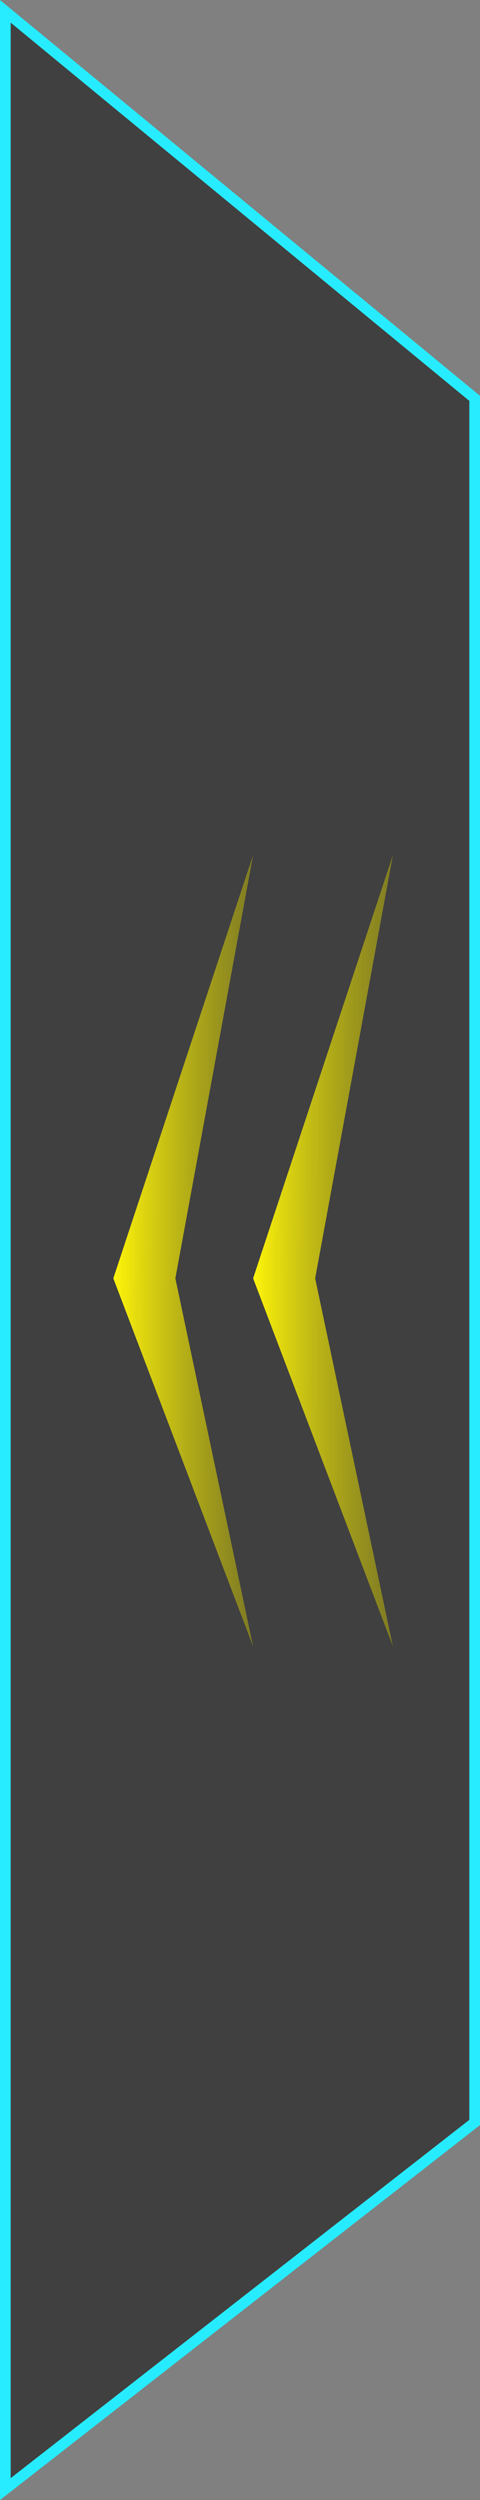 <svg xmlns="http://www.w3.org/2000/svg" xmlns:xlink="http://www.w3.org/1999/xlink" width="45" height="234.075" viewBox="0 0 45 234.075">
  <rect x="0" y="0" width="45" height="234.075" fill="#808080" stroke="none"/>
  <defs>
    <linearGradient id="linear-gradient" x1="1" y1="0.5" x2="0" y2="0.5" gradientUnits="objectBoundingBox">
      <stop offset="0" stop-opacity="0.502"/>
      <stop offset="1" stop-opacity="0.502"/>
    </linearGradient>
    <linearGradient id="linear-gradient-2" y1="0.478" x2="1.979" y2="0.522" gradientUnits="objectBoundingBox">
      <stop offset="0" stop-color="#fff50a"/>
      <stop offset="1" stop-color="#807b05" stop-opacity="0"/>
      <stop offset="1"/>
    </linearGradient>
  </defs>
  <g id="组_1532" data-name="组 1532" transform="translate(-678.579 -634.94)">
    <g id="组_1531" data-name="组 1531">
      <g id="组_1530" data-name="组 1530" transform="translate(679.079 636)">
        <path id="路径_1275" data-name="路径 1275" d="M679.079,636.366l44,36.239V834.029l-44,34.328Z" transform="translate(-679.079 -636.366)" fill="url(#linear-gradient)"/>
        <path id="路径_1276" data-name="路径 1276" d="M679.079,636.366l44,36.239V834.029l-44,34.328Z" transform="translate(-679.079 -636.366)" fill="none" stroke="#27ecff" stroke-width="1"/>
      </g>
      <g id="组_1529" data-name="组 1529" transform="translate(684.202 714.993)">
        <path id="路径_1277" data-name="路径 1277" d="M798.188,720.035l-13.106,39.636,13.106,34.467L790.9,759.671Z" transform="translate(-780.082 -720.035)" fill="url(#linear-gradient-2)"/>
        <path id="路径_1278" data-name="路径 1278" d="M798.188,720.035l-13.106,39.636,13.106,34.467L790.9,759.671Z" transform="translate(-766.976 -720.035)" fill="url(#linear-gradient-2)"/>
      </g>
    </g>
  </g>
</svg>

